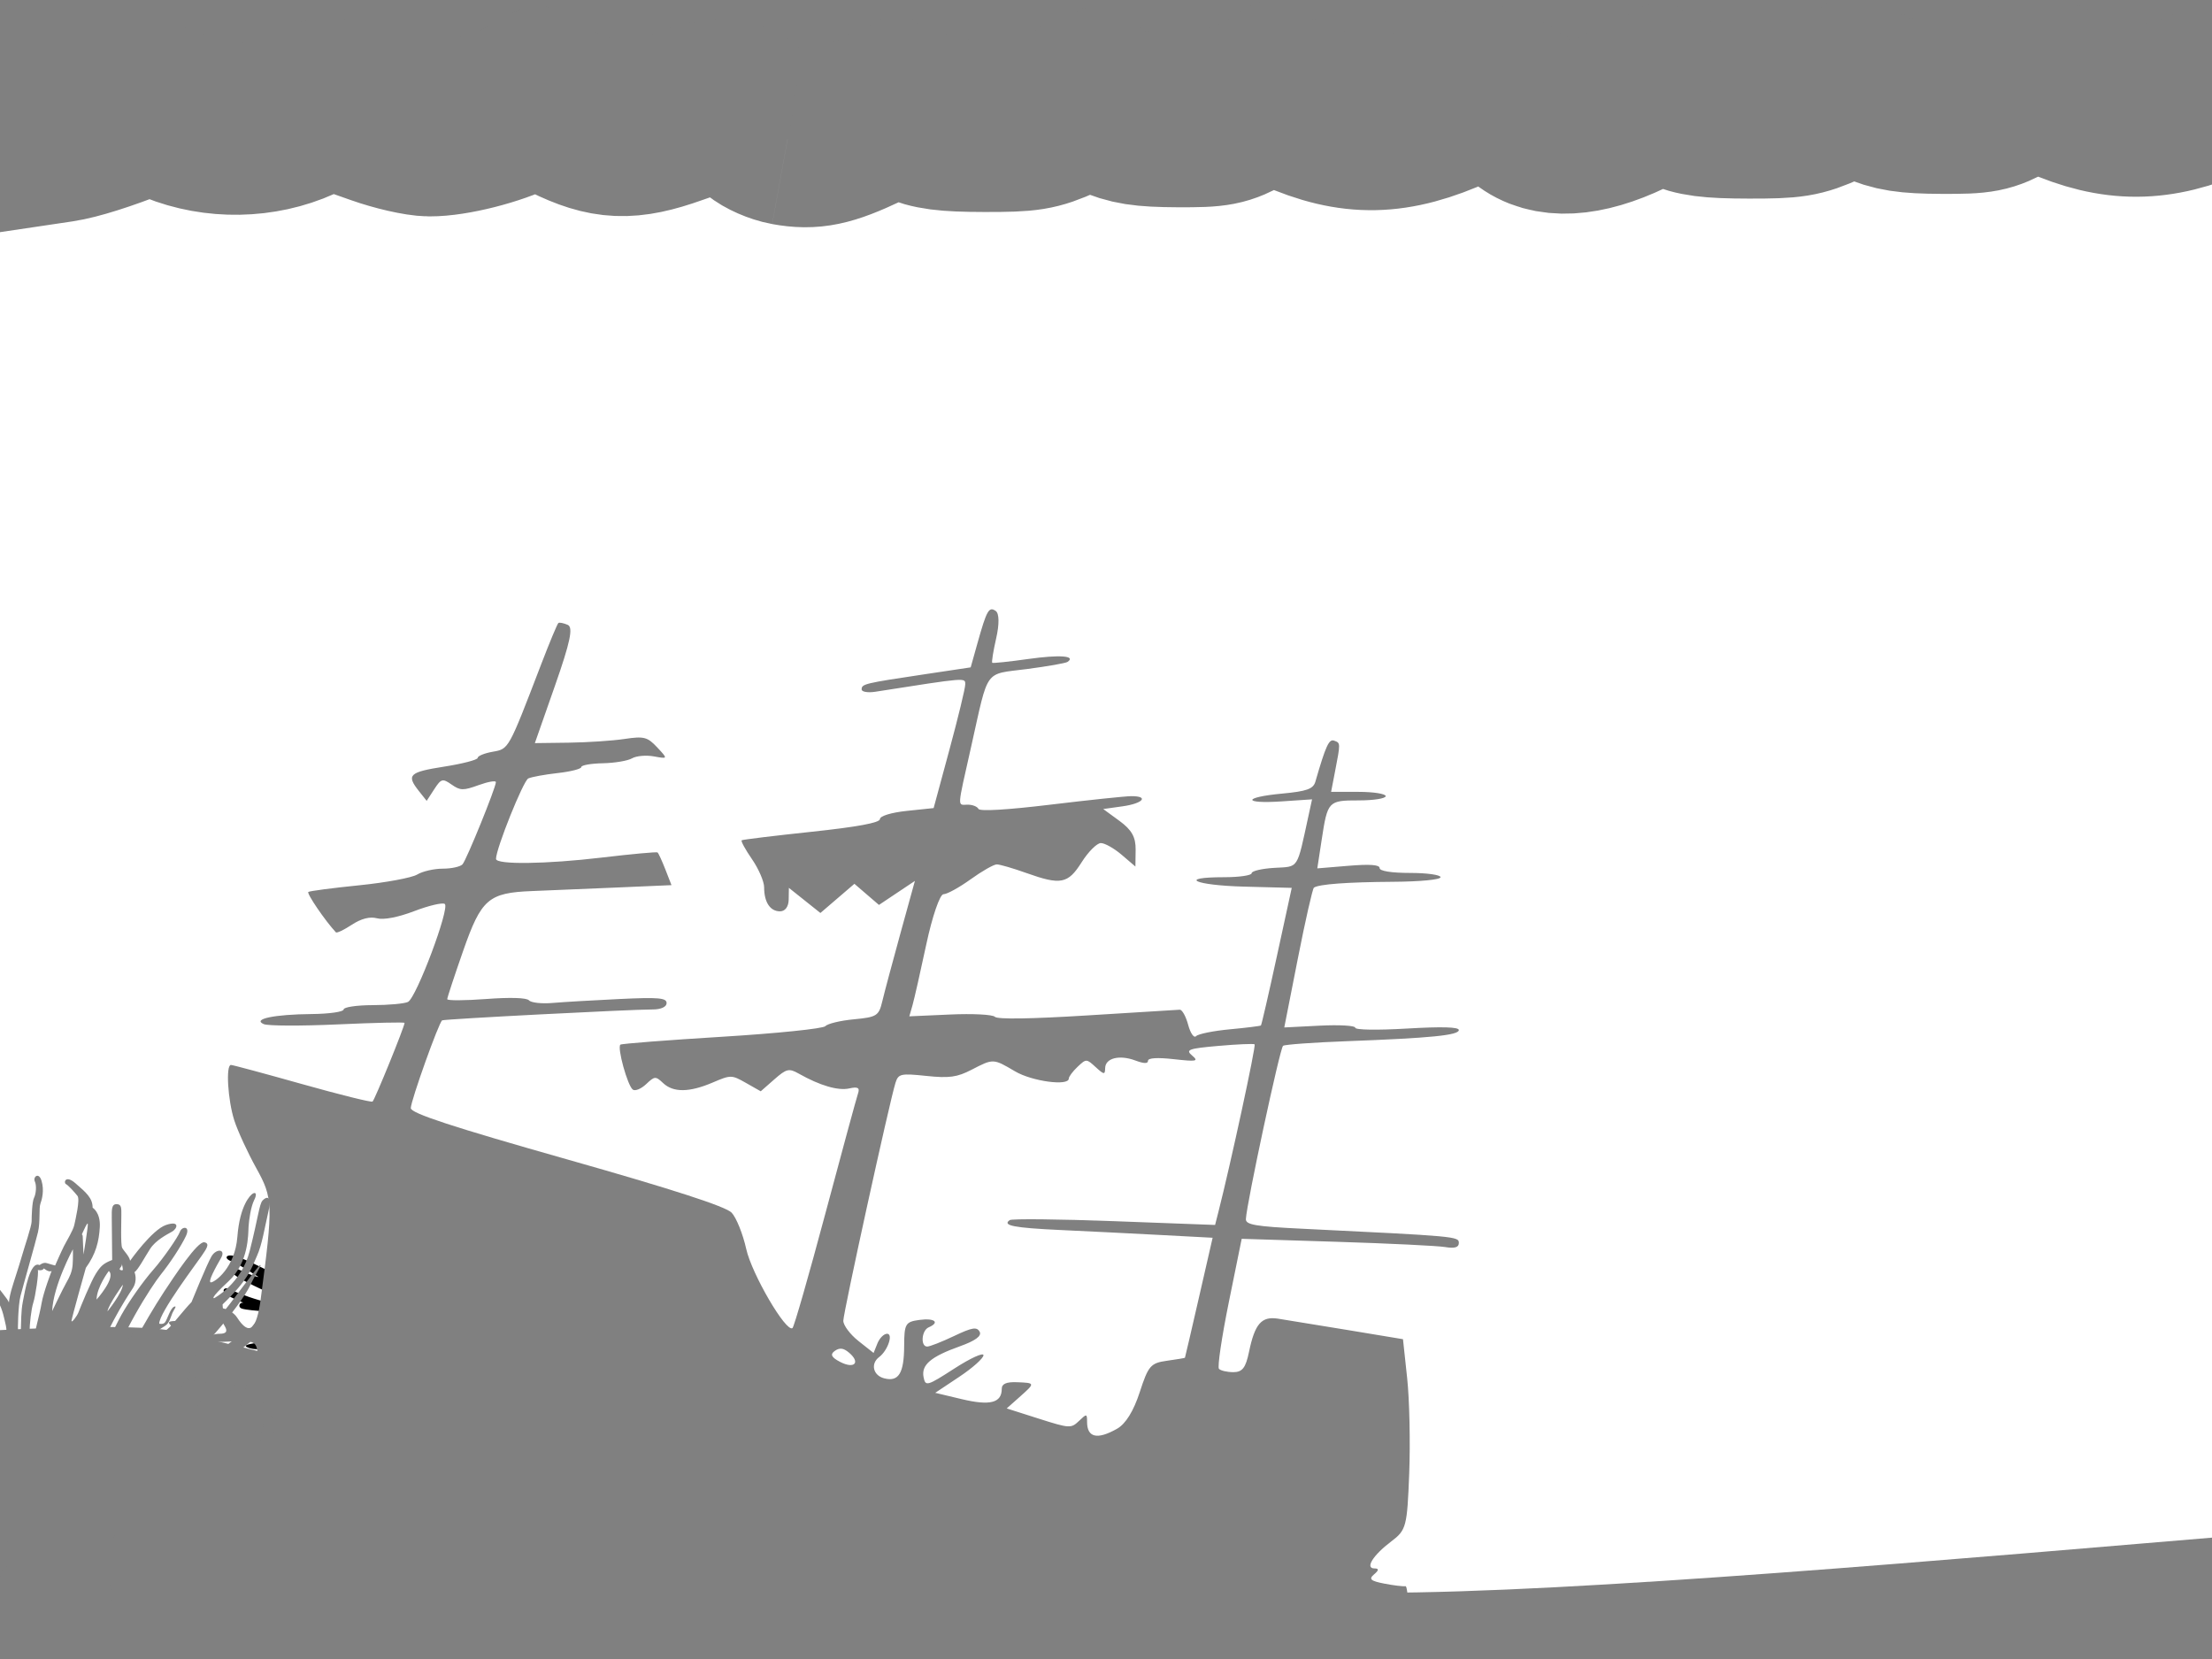 <svg xmlns="http://www.w3.org/2000/svg" viewBox="0 0 512 384">

<rect width="512" height="384" fill="none"/>

<path d="m 59.307,340.803 c 0,0 -1.172,-1.127 -1.172,-1.127 0,0 -0.127,-0.728 -0.127,-0.728 0,0 -0.651,-0.536 -0.651,-0.536 0,0 -0.438,-0.476 -0.438,-0.476 0,0 -0.546,-0.506 -0.546,-0.506 0,0 0.428,-1.023 0.428,-1.023 0,0 0.107,0.031 0.203,-0.286 0.096,-0.317 0.226,-0.739 0.226,-0.739 0,0 -0.096,-0.832 -0.096,-0.832 0,0 -0.087,-0.485 -0.087,-0.485 0,0 -0.094,-0.834 -0.094,-0.834 0,0 0.033,-0.104 0.16,-0.525 0.129,-0.423 0.758,-4.029 4.116,-3.955 0,0 0.16,-2.537 1.523,-4.721 1.363,-2.182 4.723,-6.618 4.963,-7.41 0.24,-0.79 -4.996,5.505 -5.573,6.542 -0.577,1.033 -1.74,1.984 -1.058,0.03 0.682,-1.952 5.838,-10.857 8.123,-12.335 0,0 -3.834,1.968 -5.02,2.997 -1.187,1.027 -3.85,3.171 -6.27,3.661 -2.421,0.489 -1.475,-0.609 -0.145,-1.249 1.332,-0.641 1.965,-0.712 2.775,-1.938 0.81,-1.226 2.405,-2.736 2.799,-2.88 0,0 -3.032,1.345 -5.518,0.61 -2.485,-0.736 0.578,-1.035 1.789,-1.281 1.211,-0.245 3.311,-1.692 4.2,-2.031 0.891,-0.342 3.562,-2.223 5.012,-2.396 0,0 -5.708,-1.346 -8.642,-2.904 0,0 -3.425,-0.236 -4.283,-0.577 -0.858,-0.34 -0.521,-1.447 0.408,-1.344 0,0 -3.27,-1.315 -4.112,-1.994 -0.843,-0.679 -0.481,-1.866 1.106,-1.05 1.588,0.813 6.944,2.742 8.563,2.877 1.62,0.136 3.633,0.128 4.715,0.015 0,0 -3.712,-0.15 -4.867,-2.389 0,0 -5.451,-2.474 -7.104,-3.653 -1.652,-1.179 -1.852,-2.53 0.242,-1.653 2.091,0.879 3.439,1.622 5.012,1.914 0,0 -4.812,-3.148 -6.472,-3.724 -1.66,-0.577 -1.283,-2.104 2.31,-0.697 3.592,1.407 5.941,2.878 8.515,3.899 2.572,1.019 5.813,2.15 7.545,2.49 0,0 -2.982,-2.261 -4.034,-3.693 -1.049,-1.431 -2.54,-3.426 -3.478,-3.787 -0.939,-0.363 -1.781,-1.043 -1.533,-1.574 0.249,-0.53 0.514,-0.539 1.187,-0.166 0,0 -0.179,-2.293 1.835,-0.577 2.012,1.715 6.799,5.804 8.484,6.301 0,0 -1.387,-2.047 -1.692,-3.346 -0.305,-1.298 -2.326,-4.136 -3.207,-4.396 -0.883,-0.261 -4.275,-1.179 -4.523,-1.511 -0.249,-0.332 -0.682,-1.493 3.905,-0.482 0,0 -1.765,-2.244 -0.778,-2.901 0,0 0.018,-2.064 -1.307,-2.887 -1.322,-0.821 -1.732,-2.064 -0.018,-1.384 1.716,0.681 2.67,2.428 3.279,3.297 0.609,0.871 1.94,4.54 3.689,5.4 1.748,0.864 4.058,1.031 4.304,0.501 0.249,-0.531 -1.258,-3.045 0.258,-1.993 1.516,1.051 1.171,1.035 1.171,1.035 0,0 -0.529,-1.709 -2.075,-2.942 -1.547,-1.232 -2.022,-2.837 -1.083,-2.475 0.938,0.365 2.174,1.763 2.679,1.828 0,0 -2.88,-4.902 -3.144,-5.757 -0.265,-0.854 0.168,-1.414 1.21,-0.245 1.041,1.171 1.628,2.118 2.27,2.31 0,0 -0.785,-2.301 -1.074,-3.075 -0.289,-0.775 0.055,-1.622 1.018,-0.474 0.963,1.146 2.006,2.315 2.759,2.712 0.753,0.396 1.924,0.569 1.924,0.569 0,0 -0.177,-3.155 -0.41,-3.827 -0.231,-0.672 -1.338,-2.205 -0.929,-2.688 0.41,-0.483 1.004,-0.135 1.004,-0.135 0,0 0.208,-0.974 0.891,-2.064 0.681,-1.09 1.418,-0.355 1.034,0.91 -0.386,1.265 -0.321,1.628 -7.32e-4,1.723 0.321,0.095 0.538,0.245 1.54,1.835 1.002,1.59 2.493,2.72 2.493,2.72 0,0 -0.48,-2.726 -0.963,-3.732 -0.481,-1.004 -0.36,-2.261 0.595,-1.376 0.953,0.886 2.173,3.487 2.493,4.445 0,0 0.77,-2.531 1.267,-3.591 0.497,-1.058 1.363,-1.32 1.219,0.017 -0.145,1.337 -1.026,6.246 -0.643,6.707 0.386,0.457 1.566,2.617 1.566,2.617 0,0 0.818,-1.828 0.722,-2.373 -0.098,-0.545 -2.069,-8.715 0.456,-12.708 2.526,-3.993 1.815,-0.499 1.308,1.164 -0.505,1.66 -0.514,3.984 0.345,5.185 0,0 0.289,-1.81 0.85,-1.645 0.561,0.167 1.194,2.681 0.345,5.188 0,0 0.424,3.487 0.697,3.739 0,0 3.008,-9.022 3.953,-10.984 0.945,-1.961 2.342,-3.96 2.96,-3.69 0.618,0.267 0.136,0.986 -0.266,1.73 -0.401,0.745 -3.104,10.202 -2.646,13.009 0,0 3.76,-1.733 4.828,-2.364 1.066,-0.634 2.701,-0.838 2.597,0.079 0,0 1.668,-2.61 2.622,-3.448 0.955,-0.838 2.358,-0.854 1.419,0.506 -0.937,1.36 -2.109,3.773 -2.252,4.248 -0.145,0.473 -3.425,4.072 -3.585,4.885 0,0 2.484,-1.85 3.744,-3.115 1.257,-1.266 5.284,-4.728 6.824,-4.619 1.539,0.111 1.484,0.871 1.074,1.353 -0.407,0.481 -1.747,-0.862 -3.215,2.237 0,0 0.209,3.336 -0.497,5.37 0,0 2.053,-1.288 2.862,-2.515 0.81,-1.225 1.821,-1.961 1.115,0.07 -0.706,2.033 -2.012,3.457 -2.749,4.445 -0.74,0.989 -1.446,2.158 -1.357,3.305 0,0 2.895,-1.471 3.377,-1.328 0.481,0.143 0.426,0.903 -0.29,1.812 -0.713,0.909 -0.857,2.247 -0.857,2.247 0,0 1.067,-1.496 1.821,-1.963 0.754,-0.466 1.637,-0.205 -0.026,2.665 0,0 6.343,-6.484 8.509,-7.567 2.165,-1.083 0.921,0.704 -0.313,1.891 -1.235,1.185 -5.645,6.777 -5.596,7.479 0,0 3.351,-2.111 4.914,-2.942 1.564,-0.83 4.13,-1.794 4.917,-2.078 0.784,-0.287 1.499,0.529 -0.242,1.651 0,0 0.256,0.594 0.73,0.475 0.474,-0.118 2.101,-1.446 2.463,-0.908 0.359,0.537 -0.618,1.454 -0.42,1.944 0.203,0.491 0.587,0.087 1.053,-0.292 0.464,-0.38 3.648,-2.799 4.338,-3.629 0.69,-0.83 1.62,0.135 0.681,1.494 -0.938,1.36 -4.53,5.124 -4.3,5.795 0,0 2.205,-1.501 3.529,-2.402 1.324,-0.901 3.689,-2.356 4.684,-3.614 0.993,-1.258 2.35,-1.977 1.578,-0.31 -0.768,1.67 -2.189,3.749 -3.656,5.125 -1.467,1.375 -3.913,3.67 -3.927,4.01 0,0 2.246,-1.061 2.92,-1.549 0.673,-0.491 1.996,-1.391 2.043,-0.689 0.048,0.705 -0.321,1.63 -1.204,2.23 0,0 1.381,0.064 0.691,0.893 0,0 2.742,-0.396 6.815,0.292 0,0 2.47,-0.647 3.247,-1.193 0.779,-0.546 1.547,0.372 0.249,1.193 -1.299,0.823 -3.802,3.013 -6.712,3.961 0,0 -0.136,0.737 0.418,0.641 0.553,-0.095 4.119,-2.057 3.488,-0.26 0,0 0.568,0.425 1.538,0.108 0.97,-0.315 2.743,0.469 1.228,1.14 -1.517,0.672 -3.016,1.004 -3.016,1.004 0,0 3.705,0.751 2.911,1.636 -0.793,0.887 -2.663,0.419 -4.837,0.379 -2.172,-0.039 -5.692,0.04 -4.779,0.482 0.916,0.444 5.334,2.011 7.01,2.247 1.676,0.239 7.102,1.068 6.309,1.954 -0.794,0.886 -1.555,0.231 -1.555,0.231 0,0 -0.289,0.948 -1.059,0.891 -0.769,-0.054 -0.986,-0.205 -0.986,-0.205 0,0 2.294,0.507 1.71,1.283 -0.587,0.773 -3.226,0.253 -3.466,0.182 -0.24,-0.071 -0.649,0.412 -0.649,0.412 0,0 -0.929,-0.106 -0.929,-0.106 0,0 -0.569,1.299 -1.131,1.134 -0.561,-0.167 -3.062,-0.562 -3.062,-0.562 0,0 0.783,1.439 1.576,2.278 0.797,0.839 2.536,2.301 3.002,2.783 0.462,0.483 0.151,1.511 -0.818,0.966 -0.972,-0.545 -2.249,-1.526 -2.249,-1.526 0,0 -0.583,0.775 -0.583,0.775 0,0 -0.169,0.554 -0.169,0.554 0,0 0.408,0.377 0.408,0.377 0,0 0.361,0.541 -0.158,0.817 0,0 2.355,0.871 1.466,2.072 -0.89,1.201 -2.222,-0.745 -3.865,-0.801 0,0 0.074,1.49 0.665,1.835 0.593,0.348 2.19,1.425 1.242,1.661 -0.945,0.237 -2.268,1.139 -7.6,-1.733 0,0 1.152,2.239 -2.918,0.689 0,0 0.706,1.416 2.243,2.389 1.54,0.971 3.047,2.624 2.205,2.806 -0.842,0.18 -4.819,-1.684 -7.913,-5.013 0,0 -1.966,-0.151 0.335,1.479 2.3,1.629 4.106,3.455 6.688,3.874 2.58,0.421 1.003,2.452 -3.271,0.413 -4.275,-2.042 -1.67,-0.841 -1.67,-0.841 0,0 0.395,1.584 -0.567,1.299 -0.965,-0.285 -2.254,-1.788 -2.714,-2.009 -0.456,-0.222 -0.263,0.869 0.787,1.439 1.051,0.569 4.323,1.019 4.018,1.447 -0.302,0.426 -0.863,1.986 -3.199,1.034 -2.333,-0.948 -4.811,-2.284 -6.438,-4.404 0,0 -0.682,1.092 -1.885,0.737 0,0 1.694,5.068 3.744,7.228 2.053,2.159 8.581,6.848 5.862,11.474 0,0 -1.161,0.95 -1.161,0.95 0,0 -0.579,0.171 -0.579,0.171 0,0 -1.457,0.777 -1.457,0.777 0,0 -0.546,-0.508 -1.027,-0.65 -0.481,-0.142 -1.236,-0.535 -1.236,-0.535 0,0 -0.674,0.487 -0.674,0.487 0,0 -1.011,-0.124 -1.011,-0.124 0,0 -1.122,-0.333 -1.122,-0.333 0,0 0.16,0.048 -0.64,-0.188 -0.804,-0.237 -0.961,-0.286 -1.446,-0.428 -0.481,-0.142 -0.481,-0.142 -1.443,-0.427 -0.961,-0.284 -0.158,-0.047 -0.961,-0.284 -0.8,-0.237 -0.8,-0.237 -0.8,-0.237 0,0 -0.963,-0.285 -0.963,-0.285 0,0 -0.802,-0.236 -0.802,-0.236 0,0 -1.01,-0.126 -1.01,-0.126 0,0 -1.38,-0.066 -1.38,-0.066 0,0 -0.688,-0.03 -1.218,-0.013 -0.528,0.015 -0.69,-0.033 -1.49,-0.269 -0.804,-0.238 -3.53,-1.045 -3.53,-1.045 0,0 -2.022,-0.251 -2.022,-0.251 0,0 -1.376,-0.065 -1.376,-0.065 0,0 -0.482,-0.143 -1.012,-0.126 -0.53,0.013 0.208,-0.112 -1.169,-0.176 -1.382,-0.062 -1.382,-0.062 -1.382,-0.062 0,0 -1.026,1.073 -1.026,1.073 0,0 -1.33,-0.22 -1.33,-0.22 0,0 -0.643,-0.19 -1.603,-0.475 -0.962,-0.285 -0.962,-0.285 -0.962,-0.285 0,0 -2.134,-0.458 -2.777,-0.648 -0.641,-0.19 -0.961,-0.285 -1.762,-0.522 -0.803,-0.238 -0.979,-0.806 -2.582,-1.281 -1.604,-0.474 -0.482,-0.142 -1.604,-0.474 -1.124,-0.333 -1.604,-0.476 -1.604,-0.476 0,0 -0.018,-0.522 -0.818,-0.759 -0.801,-0.236 -1.154,0.346 -1.154,0.346 0,0 -1.106,0.19 -1.106,0.19 0,0 -0.319,-0.096 -0.962,-0.285 -0.641,-0.19 0.482,0.142 -0.641,-0.19 -1.123,-0.333 0.319,0.095 -1.123,-0.333 -1.444,-0.426 -0.643,-0.19 -1.444,-0.426 -0.801,-0.237 -0.801,-0.237 -0.801,-0.237 0,0 -0.673,0.49 -1.205,0.506 -0.529,0.015 -0.529,0.015 -1.264,0.143 -0.74,0.125 -0.048,0.157 -0.74,0.125 -0.689,-0.032 -0.672,0.491 -1.153,0.348 -0.482,-0.144 -1.875,-0.728 -1.875,-0.728 0,0 -0.641,-0.19 -0.467,0.379 0.179,0.569 -0.737,0.129 0.179,0.569 0.913,0.443 0.769,0.917 0.769,0.917 0,0 -16.207,-4.758 -16.207,-4.758 0,0 0,0 0,0" style="stroke-width:1" />
 
<path style="fill:#808080;stroke-width:1" d="m -7.38,308.312 c 0,0 37.917,-2.624 48.56,0 10.643,2.624 30.6,6.56 45.234,13.12 14.635,6.56 140.674,47.234 232.647,47.234 91.974,0 338.101,-30.177 382.005,-22.305 43.904,7.872 47.895,1.312 73.173,-1.312 25.278,-2.624 25.943,-15.598 47.895,-7.143 21.952,8.455 61.199,9.768 65.19,15.016 3.991,5.248 11.309,156.758 11.309,163.318 0,6.56 -975.861,-88.532 -975.861,-88.532 0,0 69.847,-119.396 69.847,-119.396 0,0 0,0 0,0" />

<path style="fill:#808080;stroke-width:1" d="m 89.424,331.815 c -0.125,-0.85 -1.232,0.363 -3.938,1.274 -2.707,0.911 -13.536,0.668 -18.028,-0.182 -4.493,-0.849 -11.507,-1.76 -11.507,-1.76 3.077,-1.031 10.152,-0.121 15.741,-0.304 5.588,-0.182 13.424,-5.399 15.946,-7.464 2.525,-2.063 1.6,-4.307 -0.737,-1.941 -2.339,2.367 -11.444,6.434 -14.705,7.283 -3.261,0.85 -15.875,-1.517 -15.875,-1.517 2.524,-0.061 7.815,-1.153 8.183,-1.458 0.369,-0.302 2.4,-1.819 5.724,-3.639 3.321,-1.821 5.198,-4.978 5.198,-4.978 8.031,-3.458 7.844,-6.643 7.937,-8.101 0.094,-1.456 -1.754,-1.546 -1.754,-1.546 0.371,-1.365 -3.968,-2.276 -3.968,-2.276 2.031,-3.277 4.615,-4.367 6.184,-5.006 1.569,-0.638 4.06,0.729 3.876,-0.638 -0.184,-1.364 -4.892,-1.364 -7.476,-0.092 -2.584,1.276 -4.708,4.552 -5.538,5.281 -0.83,0.728 -2.993,-0.182 -2.993,-0.182 2.819,-1.819 2.624,-5.189 3.732,-6.007 1.107,-0.82 6.645,-1.365 8.031,-2.094 1.384,-0.727 -3.693,-0.545 -3.693,-0.545 -3.971,-3.277 -7.291,0.727 -7.291,0.727 -1.11,-4.642 -2.954,-5.37 -4.892,-6.463 -1.939,-1.092 -3.323,-0.363 -1.292,0.82 2.03,1.182 5.075,5.278 3.785,7.737 -1.292,2.457 -7.661,6.098 -7.661,6.098 1.845,-4.096 3.506,-7.828 1.384,-8.92 -2.123,-1.092 -1.291,0.363 -1.291,0.363 3.691,1.547 -4.615,11.378 -4.615,11.378 -6.46,3.64 -12.55,10.286 -14.49,11.65 -1.938,1.367 -4.892,6.827 -4.431,3.733 0.461,-3.094 7.845,-11.014 11.076,-14.746 3.231,-3.732 6.645,-8.192 7.937,-10.923 1.292,-2.73 2.769,-4.733 2.216,-4.55 -0.553,0.182 -7.937,10.466 -8.305,10.557 -0.37,0.091 -0.37,-1.458 -0.37,-1.458 6.184,-5.915 6.738,-8.555 7.939,-11.194 1.2,-2.639 1.753,-6.373 2.676,-10.378 0.921,-4.004 -0.647,-3.277 -1.386,-2.455 -0.736,0.818 -1.016,4.003 -2.952,11.648 -1.939,7.647 -8.213,10.924 -8.213,10.924 0,0 -1.384,0.455 3.323,-3.915 4.706,-4.369 4.522,-10.92 4.615,-12.56 0.092,-1.639 0.552,-4.734 1.291,-6.19 0.737,-1.456 0.369,-1.911 -0.277,-1.547 -0.647,0.364 -3.047,2.822 -3.599,10.012 -0.555,7.191 -5.169,10.467 -6.091,10.557 -0.924,0.092 1.108,-3.548 2.308,-5.642 1.201,-2.094 -1.108,-2.276 -2.215,-0.364 -1.108,1.912 -4.615,10.558 -4.615,10.558 -1.845,1.912 -4.061,4.824 -5.076,5.826 -1.015,1.002 -4.522,3.369 -4.522,3.369 0.369,-1.64 2.309,-3.005 3.416,-3.643 1.106,-0.637 1.384,-2.183 1.753,-3.003 0.369,-0.818 1.201,-1.819 0.369,-1.456 -0.831,0.365 -1.568,2.913 -2.031,3.55 -0.461,0.636 -1.382,0.364 -1.382,0.364 -0.092,-2.458 8.95,-14.382 9.782,-15.655 0.831,-1.276 2.215,-2.913 0.647,-3.186 -1.569,-0.272 -6.924,7.83 -9.322,11.469 -2.401,3.642 -5.078,8.373 -5.078,8.373 -4.614,2.092 -3.598,5.827 -3.598,5.827 -1.109,1.637 -2.77,4.914 -3.323,5.46 -0.555,0.546 -1.201,0.454 -1.201,0.454 2.769,-9.83 10.337,-21.48 12.46,-24.12 2.123,-2.64 4.705,-6.553 5.815,-8.92 1.105,-2.366 -0.926,-2.275 -1.384,-1.001 -0.462,1.274 -3.786,6.099 -6.184,8.829 -2.401,2.73 -5.723,7.464 -7.384,10.468 -1.662,3.003 -4.707,9.738 -4.707,9.738 -0.555,-3.64 5.997,-13.926 7.29,-15.836 1.294,-1.912 0.462,-3.825 0.462,-3.825 0.832,-0.545 2.308,-3.367 3.599,-5.37 1.292,-2.002 3.784,-3.276 5.077,-4.004 1.292,-0.728 1.847,-2.639 -1.386,-1.546 -3.231,1.091 -8.307,8.281 -8.307,8.281 -0.184,-1.09 -1.477,-2.276 -1.845,-3.002 -0.369,-0.728 -0.184,-6.19 -0.184,-7.645 0,-1.456 0.092,-2.458 -1.108,-2.458 -1.2,0 -1.108,1.365 -1.108,3.094 0,1.731 0.092,9.829 0.092,9.829 -2.121,0.821 -2.676,1.458 -3.784,3.187 -1.107,1.729 -3.599,7.829 -3.969,8.828 -0.369,1.002 -1.66,2.639 -1.66,2.094 0,-0.547 3.322,-12.288 3.322,-12.288 2.308,-3.186 3.045,-6.098 3.23,-9.466 0.186,-3.367 -1.662,-4.461 -1.662,-4.461 0,-2.274 -1.568,-3.548 -3.968,-5.642 -2.399,-2.093 -2.769,-0.091 -2.214,0.181 0.554,0.273 2.03,1.913 2.675,2.731 0.647,0.819 -0.461,5.462 -0.738,6.737 -0.277,1.273 -1.754,3.64 -2.4,4.914 -0.646,1.275 -2.031,4.461 -2.031,4.461 0,0 -1.107,-0.274 -1.937,-0.547 -0.831,-0.274 -1.662,0.457 -1.662,0.457 -2.215,-1.094 -3.415,6.096 -3.877,8.463 -0.461,2.366 -0.369,4.824 -0.461,6.462 -0.092,1.638 -0.554,1.365 -0.646,0.729 -0.092,-0.636 0,-6.28 0.553,-8.465 0.553,-2.185 3.506,-12.47 4.061,-14.834 0.554,-2.368 0.186,-5.553 0.554,-6.554 0.37,-1.002 0.923,-3.094 0.277,-5.279 -0.646,-2.185 -2.031,-0.911 -1.569,0.091 0.462,0.999 0.277,2.911 -0.184,3.823 -0.461,0.911 -0.553,4.368 -0.553,5.46 0,1.093 -1.662,5.917 -2.308,8.192 -0.646,2.276 -1.937,6.098 -2.399,7.736 -0.461,1.639 -0.553,2.822 -0.553,2.822 -0.185,-0.727 -2.4,-3.184 -2.954,-4.186 -0.554,-1.002 -1.845,-3.55 -2.491,-4.187 -0.647,-0.638 -1.662,-1.276 -1.662,-1.276 0,-0.999 -2.583,-7.918 -3.045,-8.827 -0.461,-0.913 -0.37,-1.002 0.369,-2.094 0.738,-1.092 -1.477,-0.547 -2.4,0.455 -0.923,1 -0.46,2.004 0.277,2.822 0.738,0.819 3.046,6.737 3.414,10.194 0.37,3.459 3.047,15.018 3.23,16.021 0.185,1 1.938,4.186 1.108,4.55 -0.83,0.365 -3.138,-8.555 -3.508,-9.465 -0.369,-0.911 -1.476,-9.739 -2.398,-13.29 -0.924,-3.549 -2.676,-4.914 -3.876,-5.371 -1.201,-0.454 -2.862,-2.549 -3.599,-3.548 -0.739,-1.001 -2.031,-2.457 -3.046,-2.914 -1.015,-0.453 -1.477,-0.545 -1.662,-0.181 -0.184,0.365 1.477,1.002 2.399,1.82 0.923,0.819 1.754,3.643 3.692,4.914 1.938,1.276 3.416,3.187 4.246,4.551 0.83,1.367 1.569,8.556 1.662,10.558 0.092,2.004 0.83,6.464 0.83,6.464 -0.923,-2.366 -6.738,-12.924 -7.476,-13.653 -0.737,-0.729 -0.645,-1.366 -0.184,-2.185 0.462,-0.82 -0.277,-2.911 -0.646,-3.55 -0.369,-0.637 -0.646,-1.911 -0.46,-2.549 0.184,-0.636 -0.092,-1.729 -0.739,-0.909 -0.645,0.817 -0.46,2.82 0.185,4.002 0.647,1.185 0.647,2.824 0.092,4.097 -0.553,1.274 0.554,2.822 1.385,4.096 0.83,1.274 5.63,10.923 6.367,12.745 0.739,1.819 1.754,5.915 1.754,5.915 -2.03,-2.366 -8.675,-10.375 -9.967,-11.831 -1.293,-1.456 -2.584,-4.277 -4.061,-7.92 -1.477,-3.64 -4.614,-10.194 -6.276,-11.65 -1.662,-1.456 -3.969,-3.641 -4.8,-5.279 -0.83,-1.637 -0.37,-5.189 -1.108,-5.372 -0.738,-0.182 -1.016,6.646 2.399,9.74 3.416,3.096 4.8,5.917 5.814,7.555 1.016,1.639 6.184,14.836 6.184,14.836 -1.014,-0.454 -6.644,-12.197 -8.029,-14.836 -1.385,-2.639 -3.693,-5.279 -5.631,-7.1 -1.938,-1.819 -2.398,-3.094 -3.784,-4.913 -1.385,-1.82 -3.693,-7.283 -2.953,-3.005 0.738,4.279 6.184,9.467 6.184,9.467 0,2.093 -0.739,1.273 -0.739,1.273 0,0.82 0.647,6.462 1.662,7.736 1.015,1.274 2.677,3.731 2.677,3.731 0.923,1.184 10.429,14.019 11.445,15.2 1.014,1.184 5.906,8.223 6.153,9.194 0.246,0.972 -0.37,1.577 -0.984,1.942 -0.616,0.365 -2.707,-0.365 -4.8,-1.216 -2.091,-0.85 -13.29,-12.499 -15.013,-14.078 -1.723,-1.576 -13.291,-15.897 -14.645,-17.353 -1.353,-1.456 -3.937,-5.825 -3.691,-4.37 0.246,1.458 3.323,8.131 3.814,10.194 0.492,2.064 0.492,6.918 0.492,9.344 0,2.43 0.123,2.43 0.984,3.157 0.862,0.727 0.492,1.941 0.862,3.762 0.368,1.821 2.461,4.188 2.461,4.188 0,0 -0.923,4.672 -0.799,7.402 0.122,2.73 1.66,4.613 3.937,5.098 2.276,0.483 4.738,1.213 5.969,1.396 1.23,0.182 3.753,1.09 3.753,1.09 -5.845,0.243 -8.368,1.517 -8.368,1.517 0,0 -4.122,1.458 0.061,0.426 4.184,-1.033 14.276,-0.728 16.368,-0.608 2.091,0.123 3.075,0.911 3.075,0.911 -2.584,2.61 -2.646,4.672 -4.368,8.07 -1.723,3.398 -5.107,3.155 -7.384,3.155 -2.278,0 -1.354,0.606 -1.354,0.606 5.08,1.253 7.433,-0.409 8.098,-1.027 0.074,-0.088 0.142,-0.161 0.208,-0.215 0,0 -0.066,0.086 -0.208,0.215 -0.874,1.055 -2.098,4.286 -2.653,5.884 -0.599,1.729 -1.476,2.73 -1.615,2.866 -0.138,0.136 -1.154,0.637 -0.323,1.001 0.83,0.365 2.308,-1.546 2.308,-1.546 2.122,0.091 3.691,-1.002 3.691,-1.002 0,0 -1.246,2.365 0.969,2.503 2.214,0.136 2.861,-4.87 2.861,-6.098 0,-1.229 1.062,-1.958 1.062,-1.958 0,0 0.276,0.547 1.154,0.865 0.876,0.318 2.538,-2.321 2.538,-2.321 0,0 0.507,2.185 1.569,3.368 1.061,1.182 2.584,5.37 2.584,6.097 0,0.73 0.277,1.321 0.6,2.003 0.323,0.684 0.923,1.14 1.246,0.82 0.323,-0.319 -0.092,-0.774 -0.599,-1.229 -0.507,-0.455 -0.138,-2.048 -0.138,-2.503 0,-0.455 1.523,-0.273 1.523,-0.273 -0.416,4.368 2.952,4.459 3.46,4.324 0.507,-0.138 -1.015,-0.958 -1.846,-1.458 -0.83,-0.501 -0.554,-2.685 -0.554,-2.685 4.016,0.682 4.523,-4.188 4.662,-4.143 0.138,0.046 0.353,-0.09 0.353,-0.09 -0.121,0.729 2.339,5.825 2.339,5.825 0,0 0,3.764 0,4.248 0,0.486 -0.369,1.457 -0.985,2.064 -0.615,0.607 -0.984,3.761 -1.107,5.217 -0.123,1.456 -2.584,10.923 -2.584,10.923 0,0 31.995,0 31.995,0 0,0 0,-0.304 -0.368,-0.607 -0.37,-0.304 -0.43,-0.486 -0.615,-0.607 -0.184,-0.123 -0.246,-0.426 -0.492,-0.668 -0.247,-0.243 -0.431,-0.545 -0.924,-1.031 -0.492,-0.487 -0.123,-0.609 -0.799,-1.517 -0.677,-0.911 -0.186,-0.791 -0.371,-1.276 -0.184,-0.482 -0.123,-0.363 -0.247,-0.786 -0.122,-0.426 0,-0.184 0,-0.668 0,-0.486 0,-0.427 0.247,-1.032 0.245,-0.608 0.308,-0.851 0.308,-1.154 0,-0.304 0,-0.363 0,-0.971 0,-0.607 0,-0.241 0,-0.789 0,-0.547 0,-0.302 0,-0.607 0,-0.304 -0.063,-0.242 -0.063,-0.606 0,-0.365 0,0 -0.063,-0.243 -0.061,-0.243 -0.184,-0.485 -0.184,-0.485 0,0 -0.061,-0.182 -0.061,-0.365 0,-0.182 0,-0.242 0,-0.242 0,0 0.369,-1.152 0.369,-1.336 0,-0.182 -0.125,-0.484 -0.125,-0.484 0,0 -0.122,-0.304 0,-0.79 0.125,-0.485 0.063,-0.182 0.186,-0.363 0.122,-0.182 0.122,-0.182 0.307,-0.668 0.184,-0.485 0.184,-0.424 0.184,-0.668 0,-0.243 0,-0.182 -0.123,-0.789 -0.125,-0.607 -0.125,-0.365 -0.125,-0.365 0,0 0,-0.182 -0.061,-0.424 -0.063,-0.242 -0.063,-0.304 -0.063,-0.304 0,0 0,-0.182 0,-0.424 0,-0.243 0.121,-0.243 0.121,-0.424 0,-0.181 0,-0.363 0,-0.363 0,0 0.125,-0.424 0.125,-0.424 0,0 0.123,-0.607 0.123,-0.607 0,0 0,0 0,-0.304 0,-0.304 0,-0.363 0,-0.363 0,0 0,0 0,-0.243 0,-0.242 0,-0.181 0,-0.485 0,-0.302 0,0 0.121,-0.363 0.123,-0.366 0.186,-0.243 0.186,-0.243 0,0 0.862,-0.79 0.862,-0.79 0.739,0.972 1.845,0.668 1.845,0.668 2.034,3.034 5.477,1.033 5.477,1.033 2.031,5.703 6.83,3.882 8.246,3.155 1.416,-0.728 2.459,-2.003 3.014,-2.246 0.555,-0.243 2.462,0.547 2.462,0.547 3.877,2.731 8.245,0.91 10.152,0.424 1.907,-0.485 2.029,-1.637 0,-1.033 -2.031,0.608 -5.539,0.245 -5.539,0.245 4.001,0.121 4.8,-2.246 4.8,-2.246 0.184,0.424 1.416,0.728 2.216,0.728 0.8,0 2.4,0.607 5.477,1.395 3.075,0.791 4.492,0.608 5.783,0.123 1.292,-0.485 3.814,-1.276 4.307,-2.126 0.493,-0.849 0.307,-1.881 -0.246,-1.94 -0.553,-0.061 -0.737,0.97 -1.168,1.576 -0.43,0.608 -2.34,0.607 -4.001,1.276 -1.66,0.666 -1.723,0.182 -1.723,0.182 3.57,-2.003 3.57,-3.339 3.692,-4.552 0.122,-1.213 -1.107,-0.363 -1.291,0.424 -0.184,0.789 -0.862,0.97 -0.862,0.97 -2.031,-1.154 -5.293,0.911 -6.461,1.274 -1.168,0.365 -0.738,-0.545 -0.738,-0.545 4.062,-0.062 6.029,-3.518 6.89,-4.613 0.864,-1.09 -0.061,-1.699 -1.046,-1.456 -0.983,0.243 -2.83,3.155 -5.352,4.25 -2.522,1.09 -5.845,-4.797 -5.845,-4.797 2.952,3.581 8.246,-3.337 9.169,-4.248 0.923,-0.909 0.615,-1.941 -0.493,-1.819 -1.108,0.121 -4.245,4.186 -6.03,4.915 -1.785,0.728 -5.475,-3.701 -7.384,-5.765 -1.907,-2.063 -3.201,-3.215 -4.921,-4.065 -1.725,-0.849 0,-0.849 0,-0.849 4.245,2.973 6.274,-1.032 6.274,-1.032 2.831,-0.668 13.968,2.124 18.706,2.854 4.738,0.726 12.306,-0.366 14.83,-1.397 2.522,-1.031 2.584,-3.702 2.584,-4.429 0,-0.726 -0.928,0.182 -0.928,0.182 0,0 0,0 0,0 m -70.328,-46.419 c 0.308,-0.607 1.108,-2.551 1.231,-2.124 0.125,0.424 -0.984,7.1 -0.984,7.1 0,0 -0.185,-3.277 -0.185,-4.066 -5.52e-4,-0.791 -0.37,-0.304 -0.063,-0.911 0,0 0,0 0,0 m -48.608,8.557 c -1.231,-1.7 -1.785,-5.22 -2.092,-6.008 0,0 5.292,6.796 6.214,10.559 0,-6.5e-4 -2.892,-2.852 -4.122,-4.551 0,0 0,0 0,0 m -13.537,8.919 c 0.061,0.606 8.491,10.375 11.69,13.107 3.2,2.73 7.015,6.43 7.015,6.43 -2.953,-1.092 -10.398,-5.097 -15.199,-8.311 -4.799,-3.216 -3.506,-11.227 -3.506,-11.227 0,0 0,0 0,0 m 11.261,24.211 c -2.154,-0.182 -4.492,-1.517 -4.492,-1.517 1.292,1.579 7.384,2.61 7.384,2.61 0,0 -2.646,-0.121 -4.984,-0.121 -2.339,0 -3.446,-0.486 -3.446,-0.486 1.723,1.881 6.398,1.395 8.183,1.274 1.785,-0.121 3.938,1.517 3.938,1.517 -2.461,-0.363 -8.06,0.485 -12.491,0.062 -4.43,-0.424 -4.246,-6.614 -4.246,-7.707 0,-1.092 0.309,-3.4 0.309,-3.4 0.123,0.668 3.015,3.763 6.398,5.827 3.385,2.063 8.737,2.185 11.261,2.366 2.523,0.182 3.199,2.669 3.199,2.669 -4.369,-2.003 -8.86,-2.913 -11.013,-3.095 0,0 0,0 0,0 m 11.198,21.723 c -0.063,1.881 -0.923,4.613 -4.061,4.429 0,0 3.323,-9.283 5.476,-8.858 0,0 -1.354,2.549 -1.415,4.429 0,0 0,0 0,0 m 4.553,-2.669 c -0.184,0.547 -0.677,0.607 -0.677,0.607 0,0 -0.063,-0.607 -0.063,-1.031 0,-0.424 0.801,-1.213 0.801,-1.213 -0.184,0.241 0.123,1.09 -0.061,1.637 0,0 0,0 0,0 m 2.093,-7.766 c -0.863,0.121 -3.999,0.668 -5.477,3.034 0,0 2.707,-4.855 3.939,-4.917 1.231,-0.061 3.014,0.062 3.014,0.607 0,0.546 -0.616,1.153 -1.476,1.276 0,0 0,0 0,0 m 3.63,-10.923 c -0.369,0.243 -1.6,-0.607 -1.6,-0.607 0.553,0.241 1.292,-0.608 1.292,-0.608 0.554,0.546 0.677,0.972 0.308,1.215 0,0 0,0 0,0 M -11.614,314.159 c 2.031,2.244 6.399,9.707 6.399,9.707 -2.522,-2.547 -6.399,-9.707 -6.399,-9.707 0,0 0,0 0,0 m 6.737,38.244 c 0.507,0.136 1.2,-0.365 1.2,-0.365 -0.737,2.458 -1.706,0.23 -1.2,0.365 0,0 0,0 0,0 m 6.185,-39.762 c -0.863,-0.485 -1.785,-4.672 -1.601,-5.703 0.185,-1.034 -1.169,-0.425 -1.169,-0.425 0,0 -0.677,-2.185 -1.291,-4.492 -0.617,-2.304 -1.354,-6.915 -1.354,-6.915 0.123,0.605 2.769,4.732 3.754,6.369 0.984,1.639 1.354,3.825 1.723,5.401 0.369,1.576 -0.063,5.764 -0.063,5.764 0,0 0,0 0,0 m 8.307,-10.922 c -0.43,2.61 -1.969,8.011 -2.031,9.283 -0.063,1.276 -1.046,4.979 -1.046,4.979 0,0 0.308,-6.192 0.308,-7.768 0,-1.577 0.369,-5.158 0.861,-6.676 0.493,-1.517 1.293,-6.796 1.046,-7.584 0,0 1.046,0.302 1.415,-0.364 0,0 1.046,0.97 1.785,0.605 -7.32e-4,6.5e-4 -1.908,4.916 -2.338,7.526 0,0 0,0 0,0 m 2.46,1.759 c 0.246,-5.946 4.8,-14.319 4.8,-14.319 0,0 0.063,1.94 -0.061,3.58 -0.123,1.636 -0.677,2.789 -1.477,4.187 -0.8,1.394 -3.262,6.552 -3.262,6.552 0,0 0,0 0,0 m 15.937,-10.255 c 0.252,-0.298 0.214,-0.632 0.193,-0.745 0,-0.028 0,-0.043 0,-0.043 0,0 0,0.017 0,0.043 0.044,0.208 0.238,1.136 0.238,1.352 0,0.242 -0.247,0.242 -0.553,0.123 -0.308,-0.123 -0.186,-0.364 0.123,-0.73 0,0 0,0 0,0 m 0.43,4.126 c -0.125,1.94 -3.57,6.188 -3.57,6.188 0.246,-1.576 3.57,-6.188 3.57,-6.188 0,0 0,0 0,0 m -3.261,-3.156 c 1.785,1.458 -2.831,6.614 -2.831,6.614 0.061,-2.971 2.831,-6.614 2.831,-6.614 0,0 0,0 0,0 m 8.656,20.621 c 0.257,-0.321 0.477,-0.542 0.635,-0.596 0,0 -0.252,0.233 -0.635,0.596 -1.154,1.444 -3.041,4.96 -3.242,5.107 -0.245,0.182 -0.617,0.243 -0.8,-0.485 -0.142,-0.563 2.731,-3.375 4.042,-4.622 0,0 0,0 0,0 m -1.95,25.132 c 0,0 2.153,1.395 2.276,9.345 0,0 -1.598,2.185 -1.968,2.244 -0.369,0.063 -0.739,-1.881 -0.677,-3.518 0.063,-1.637 0.8,-7.83 0.369,-8.071 0,0 0,0 0,0 m -1.909,3.216 c 0,0 -0.369,9.526 1.847,9.708 0,0 -1.108,1.334 -1.538,1.275 -0.431,-0.06 -1.969,-4.006 -0.309,-10.984 0,0 0,0 0,0 m 0.801,11.772 c 0.739,0 3.508,-1.942 3.508,-1.942 0,0 0.244,2.488 0.244,2.488 -3.197,0.972 -3.752,-0.546 -3.752,-0.546 0,0 0,0 0,0 m 14.644,-0.849 c -5.721,3.7 -4.429,-7.221 -4.553,-8.799 -0.123,-1.578 -0.862,-3.701 -0.862,-3.701 2.708,-1.7 5.415,12.5 5.415,12.5 0,0 0,0 0,0 m -6.522,-9.71 c 0.494,0.363 0.308,3.641 0.308,4.977 0,1.333 0.739,3.155 0.739,3.155 -0.862,0 -1.478,-2.973 -1.785,-4.065 -0.309,-1.091 -0.799,-2.367 -0.799,-2.367 0.613,0.061 1.537,-1.699 1.537,-1.699 0,0 0,0 0,0 m -2.891,4.065 c 0,0 0.246,-0.182 0.246,-0.182 0.123,1.76 2.584,5.705 2.584,5.705 -1.048,0.85 -2.952,1.031 -2.952,1.031 -0.432,-0.363 0.122,-6.554 0.122,-6.554 0,0 0,0 0,0 m 3.508,10.984 c -2.893,-0.426 -3.383,-3.339 -3.383,-3.339 0,0 2.46,-0.545 3.445,-1.213 0,0 2.092,2.549 4.061,2.366 0,6.5e-4 -1.232,2.611 -4.123,2.186 0,0 0,0 0,0 m 4.263,-3.45 c -0.031,0 -0.057,-0.004 -0.079,-0.009 0,0 0.03,0.004 0.079,0.009 0.543,0.001 2.258,-0.979 2.258,-0.979 0,0.667 0.863,1.154 0.863,1.154 -0.444,0.108 -2.673,-0.126 -3.122,-0.175 0,0 0,0 0,0 m 5.765,-1.161 c 0.677,1.7 3.446,1.7 3.446,1.7 -3.508,0.726 -3.446,-1.7 -3.446,-1.7 0,0 0,0 0,0 m 9.846,-0.913 c 0.616,0.549 0.369,0.731 0.184,0.668 -0.184,-0.06 -0.553,-0.182 -0.677,-0.424 -0.122,-0.245 0.493,-0.245 0.493,-0.245 0,0 0,0 0,0 m -1.354,-1.94 c 1.169,1.214 -0.063,1.517 -0.37,1.517 -0.307,0 -0.676,-0.547 -0.984,-1.153 -0.307,-0.607 -2.769,-5.401 -2.769,-5.401 0.43,0.061 2.954,3.825 4.123,5.037 0,0 0,0 0,0 m -6.707,-4.976 c 0,0 1.292,1.883 1.845,2.669 0.555,0.79 2.525,4.797 3.693,5.038 0,0 -3.999,2.67 -7.385,-2.063 0,0 1.541,-0.913 2.218,-1.517 0.676,-0.608 0.738,-1.093 0.244,-1.397 -0.49,-0.303 -2.706,1.274 -3.014,1.335 0,0 -2.255,-8.616 -3.8,-10.178 -0.157,-0.123 -0.261,-0.198 -0.261,-0.198 0.083,0.041 0.169,0.107 0.261,0.198 0.409,0.321 1.177,0.973 1.4,1.499 0.309,0.731 2.031,4.734 4.8,4.613 0,0 0,0 0,0 m 22.642,-31.493 c -0.615,0.364 -7.32,2.854 -8.982,2.913 0,0 9.353,-4.673 9.721,-4.611 0.369,0.059 -0.123,1.334 -0.738,1.698 0,0 0,0 0,0 m 7.262,-4.976 c -0.186,0.667 -4.001,3.518 -4.739,3.642 -0.738,0.122 -0.123,-1.395 -0.123,-1.395 0.737,-0.245 4.245,-3.398 4.245,-3.398 0.617,0.06 0.801,0.484 0.617,1.152 0,0 0,0 0,0 m -4.924,-3.882 c 0.308,-0.304 0.677,0.119 1.908,0.787 1.231,0.668 -0.246,2.063 -2.769,3.58 -2.524,1.517 -12.121,5.764 -12.121,5.764 10.768,-7.098 12.675,-9.828 12.982,-10.131 0,0 0,0 0,0 m -3.321,0.06 c 0,0 -4.369,4.489 -5.968,5.097 0,0 0.984,-3.339 3.814,-5.642 7.32e-4,-6.6e-4 2.03,-0.427 2.154,0.545 0,0 0,0 0,0 m -5.846,-2.791 c 0.228,-0.279 3.339,-2.784 3.812,-3.165 0.03,-0.032 0.05,-0.051 0.064,-0.051 0,0 -0.024,0.02 -0.064,0.051 -0.459,0.531 -2.749,5.295 -3.504,5.412 -0.798,0.12 -0.553,-1.944 -0.308,-2.246 0,0 0,0 0,0 m -19.628,16.444 c 0,0 7.013,-8.251 18.151,-15.23 0,0 -0.125,0.786 0.061,1.152 0.184,0.365 1.048,2.306 0.125,3.096 -0.924,0.788 -15.321,12.379 -18.336,10.982 0,0 0,0 0,0 m 24.55,-1.699 c 0,0 -6.707,5.158 -8.615,5.522 -1.909,0.363 -6.46,0.606 -7.63,1.092 7.31e-4,0 10.586,-5.036 16.245,-6.615 0,0 0,0 0,0" />

<path style="fill:#808080;stroke-width:1" d="M 30.17,358.028 V 311.538 l 3.717,2.047 c 2.044,1.126 4.237,2.047 4.873,2.047 2.095,0 3.13,-6.838 1.271,-8.406 -1.447,-1.221 -1.254,-1.471 1.133,-1.471 1.582,0 3.151,-0.556 3.486,-1.235 0.335,-0.679 0.71,1.56 0.831,4.976 0.142,3.979 -0.573,7.286 -1.989,9.202 -1.215,1.646 -1.98,3.475 -1.698,4.066 0.281,0.591 1.913,-1.287 3.626,-4.172 1.713,-2.886 3.416,-5.035 3.785,-4.777 0.369,0.258 -0.846,4.661 -2.701,9.784 -1.855,5.123 -3.142,9.48 -2.861,9.683 1.21,0.875 4.863,-0.943 4.863,-2.42 0,-2.11 6.014,-11.282 7.397,-11.282 1.866,0 1.147,3.933 -1.171,6.411 -2.791,2.983 -1.482,4.649 3.029,3.856 4.58,-0.805 4.364,0.183 -0.439,2.008 l -3.879,1.473 4.433,0.039 c 2.847,0.025 4.751,-0.54 5.321,-1.581 1.09,-1.988 -0.268,-5.293 -2.175,-5.293 -0.769,0 -0.905,-0.556 -0.301,-1.235 1.403,-1.578 0.659,-5.786 -1.322,-7.476 -0.84,-0.717 -2.638,-1.1 -3.995,-0.851 -1.734,0.318 -2.409,-0.092 -2.27,-1.379 0.153,-1.415 0.958,-1.698 3.549,-1.242 2.903,0.51 3.288,0.274 2.877,-1.762 -0.429,-2.126 -1.063,-2.32 -6.622,-2.025 -4.139,0.219 -5.84,-0.023 -5.206,-0.741 0.518,-0.586 1.924,-1.066 3.125,-1.066 1.517,0 1.881,-0.528 1.192,-1.728 -0.545,-0.951 -1.316,-2.284 -1.712,-2.963 -1.283,-2.198 3.098,-1.306 4.536,0.924 2.799,4.339 4.515,2.98 5.485,-4.343 2.89,-21.824 2.841,-23.238 -1.038,-30.232 -2.011,-3.627 -4.299,-8.594 -5.085,-11.038 -1.506,-4.688 -1.998,-12.839 -0.775,-12.839 0.397,0 7.809,1.995 16.472,4.433 8.663,2.438 15.998,4.26 16.3,4.049 0.495,-0.346 7.412,-17.343 7.412,-18.212 0,-0.199 -6.935,-0.045 -15.412,0.343 -8.477,0.388 -16.21,0.36 -17.185,-0.062 -2.711,-1.173 2.414,-2.251 11.087,-2.332 4.073,-0.038 7.405,-0.514 7.405,-1.057 0,-0.543 3.015,-0.994 6.7,-1.003 3.685,-0.008 7.372,-0.342 8.193,-0.741 1.938,-0.942 9.772,-21.808 8.517,-22.686 -0.526,-0.368 -3.703,0.381 -7.061,1.666 -3.73,1.427 -7.086,2.072 -8.626,1.658 -1.648,-0.443 -3.663,0.075 -5.822,1.494 -1.816,1.194 -3.476,1.985 -3.689,1.756 -2.459,-2.632 -6.827,-9.033 -6.379,-9.347 0.32,-0.224 5.62,-0.918 11.779,-1.542 6.159,-0.624 12.2,-1.745 13.425,-2.491 1.225,-0.746 3.885,-1.356 5.912,-1.356 2.026,0 4.086,-0.455 4.576,-1.01 0.937,-1.062 7.69,-17.694 7.721,-19.014 0,-0.421 -1.786,-0.113 -3.991,0.685 -3.576,1.295 -4.253,1.28 -6.274,-0.135 -2.08,-1.456 -2.408,-1.366 -4.011,1.097 l -1.746,2.683 -1.804,-2.276 c -2.951,-3.723 -2.277,-4.373 5.854,-5.647 4.267,-0.669 7.758,-1.58 7.758,-2.025 0,-0.445 1.572,-1.086 3.492,-1.423 3.732,-0.656 3.594,-0.407 11.196,-20.225 1.955,-5.097 3.753,-9.406 3.995,-9.576 0.242,-0.17 1.214,0.026 2.16,0.435 1.304,0.564 0.592,3.962 -2.946,14.058 l -4.666,13.314 7.842,-0.102 c 4.313,-0.056 10.117,-0.442 12.896,-0.858 4.52,-0.676 5.319,-0.471 7.575,1.939 2.511,2.683 2.508,2.692 -0.748,2.095 -1.798,-0.329 -4.077,-0.129 -5.065,0.445 -0.987,0.574 -4.035,1.088 -6.773,1.142 -2.738,0.054 -4.978,0.45 -4.978,0.879 0,0.429 -2.451,1.055 -5.448,1.39 -2.996,0.335 -6.065,0.896 -6.82,1.246 -1.165,0.54 -7.496,16.32 -7.472,18.625 0.018,1.365 11.597,1.219 24.487,-0.31 6.878,-0.816 12.683,-1.349 12.9,-1.186 0.217,0.163 1.032,1.933 1.812,3.933 l 1.418,3.636 -12.907,0.559 c -7.099,0.307 -15.794,0.671 -19.323,0.808 -10.135,0.394 -11.79,1.823 -15.977,13.799 -2.036,5.823 -3.701,10.874 -3.701,11.226 0,0.351 4.061,0.334 9.025,-0.038 5.582,-0.419 9.359,-0.299 9.9,0.314 0.481,0.545 2.925,0.815 5.433,0.601 2.507,-0.214 9.477,-0.624 15.49,-0.91 9.068,-0.432 10.931,-0.27 10.931,0.948 0,0.866 -1.303,1.468 -3.174,1.466 -5.188,-0.005 -48.27,2.226 -48.782,2.526 -0.757,0.444 -7.227,18.552 -7.258,20.314 -0.02,1.176 9.602,4.332 36.132,11.851 24.421,6.921 36.801,10.931 38.135,12.352 1.086,1.157 2.604,4.934 3.374,8.395 1.29,5.805 9.215,19.364 10.706,18.32 0.357,-0.25 3.779,-12.169 7.604,-26.488 3.825,-14.318 7.228,-26.829 7.561,-27.802 0.462,-1.349 -0.018,-1.631 -2.01,-1.188 -2.591,0.576 -6.775,-0.647 -11.681,-3.415 -2.287,-1.291 -2.855,-1.158 -5.681,1.324 l -3.14,2.757 -3.409,-1.933 c -3.339,-1.893 -3.498,-1.895 -7.719,-0.093 -5.399,2.305 -9.115,2.344 -11.472,0.119 -1.729,-1.632 -1.948,-1.618 -3.919,0.245 -1.148,1.086 -2.533,1.662 -3.078,1.28 -1.22,-0.854 -3.702,-9.841 -2.877,-10.419 0.328,-0.23 10.928,-1.05 23.555,-1.824 12.627,-0.773 23.375,-1.878 23.885,-2.456 0.51,-0.578 3.488,-1.291 6.619,-1.585 5.256,-0.494 5.756,-0.809 6.54,-4.122 0.467,-1.973 2.358,-9.06 4.203,-15.749 l 3.355,-12.161 -4.16,2.779 -4.16,2.779 -2.841,-2.444 -2.841,-2.444 -3.935,3.376 -3.935,3.376 -3.648,-2.907 -3.648,-2.907 -0.044,2.716 c -0.028,1.648 -0.817,2.716 -2.009,2.716 -2.285,5e-5 -3.677,-2.106 -3.677,-5.56 0,-1.34 -1.265,-4.269 -2.811,-6.51 -1.546,-2.241 -2.62,-4.208 -2.385,-4.372 0.234,-0.164 7.53,-1.053 16.211,-1.974 10.535,-1.119 15.785,-2.092 15.785,-2.926 0,-0.721 2.633,-1.527 6.218,-1.903 l 6.218,-0.653 3.656,-13.516 c 2.011,-7.434 3.656,-14.219 3.656,-15.077 0,-1.632 0.574,-1.678 -20.805,1.666 -1.746,0.273 -3.174,0.029 -3.174,-0.541 0,-1.257 0.66,-1.416 14.384,-3.473 l 10.858,-1.628 1.568,-5.591 c 2.149,-7.664 2.659,-8.562 4.234,-7.46 0.812,0.569 0.849,3.035 0.096,6.338 -0.678,2.974 -1.086,5.518 -0.905,5.654 0.18,0.136 3.94,-0.261 8.354,-0.882 7.253,-1.02 11.093,-0.736 9.083,0.671 -0.416,0.291 -4.665,1.039 -9.441,1.661 -9.971,1.298 -8.77,-0.365 -12.842,17.793 -3.356,14.964 -3.273,13.596 -0.822,13.596 1.099,0 2.21,0.439 2.468,0.976 0.292,0.607 6.603,0.236 16.691,-0.981 8.921,-1.076 17.332,-1.96 18.689,-1.963 4.181,-0.01 2.728,1.685 -2.013,2.349 l -4.481,0.628 3.776,2.76 c 2.82,2.061 3.763,3.746 3.725,6.656 l -0.052,3.896 -3.176,-2.716 c -1.747,-1.494 -3.916,-2.716 -4.82,-2.716 -0.904,0 -2.908,2 -4.452,4.444 -3.167,5.013 -4.826,5.332 -12.84,2.469 -3.041,-1.086 -6.1,-1.975 -6.798,-1.975 -0.698,0 -3.421,1.551 -6.051,3.446 -2.63,1.895 -5.459,3.451 -6.286,3.457 -0.836,0.005 -2.599,5.144 -3.97,11.564 -1.357,6.355 -2.797,12.711 -3.201,14.126 l -0.735,2.572 9.451,-0.421 c 5.238,-0.234 9.85,0.004 10.347,0.532 0.572,0.608 8.308,0.492 21.349,-0.318 11.249,-0.699 20.9,-1.295 21.447,-1.325 0.547,-0.029 1.423,1.546 1.946,3.501 0.524,1.955 1.346,3.134 1.827,2.621 0.481,-0.513 3.998,-1.226 7.816,-1.583 3.818,-0.357 7.058,-0.759 7.2,-0.893 0.143,-0.133 1.805,-7.354 3.695,-16.045 l 3.436,-15.802 -10.988,-0.287 c -11.559,-0.302 -15.559,-2.182 -4.641,-2.182 3.491,0 6.347,-0.418 6.347,-0.928 0,-0.51 2.366,-1.066 5.258,-1.235 5.739,-0.335 5.153,0.558 7.894,-12.033 l 0.832,-3.825 -6.992,0.47 c -9.155,0.616 -9.086,-0.952 0.08,-1.804 5.678,-0.527 7.191,-1.069 7.678,-2.75 2.411,-8.331 3.146,-9.937 4.345,-9.5 1.494,0.544 1.493,0.478 0.202,7.16 l -0.906,4.691 h 6.32 c 3.476,0 6.32,0.444 6.32,0.988 0,0.543 -2.788,0.988 -6.196,0.988 -7.133,0 -7.25,0.125 -8.635,9.177 l -1.003,6.558 7.212,-0.598 c 4.955,-0.411 7.212,-0.246 7.212,0.527 0,0.692 2.716,1.125 7.053,1.125 3.879,0 7.053,0.444 7.053,0.988 0,0.567 -4.654,1.019 -10.931,1.061 -10.673,0.072 -17.238,0.556 -18.38,1.356 -0.312,0.218 -1.984,7.589 -3.715,16.379 l -3.148,15.982 8.214,-0.416 c 4.517,-0.229 8.214,-0.015 8.214,0.476 0,0.516 5.053,0.598 11.99,0.193 8.114,-0.473 11.989,-0.362 11.989,0.345 0,1.21 -6.459,1.853 -25.953,2.584 -7.68,0.288 -14.311,0.766 -14.734,1.063 -0.713,0.499 -8.44,36.506 -8.606,40.106 -0.061,1.321 2.21,1.712 12.973,2.235 35.854,1.742 36.321,1.784 36.321,3.301 0,1.025 -0.964,1.311 -3.174,0.942 -1.746,-0.292 -13.055,-0.84 -25.131,-1.219 l -21.958,-0.689 -2.976,14.656 c -1.637,8.061 -2.668,15.005 -2.291,15.432 0.377,0.427 1.878,0.776 3.337,0.776 2.086,0 2.859,-1 3.623,-4.691 1.344,-6.489 2.883,-8.266 6.663,-7.695 1.714,0.259 8.936,1.435 16.047,2.614 l 12.93,2.143 0.971,9.065 c 0.534,4.986 0.745,14.896 0.47,22.022 -0.478,12.353 -0.672,13.086 -4.173,15.736 -4.232,3.203 -6.113,6.237 -3.869,6.237 1.072,0 1.047,0.415 -0.083,1.368 -1.297,1.094 -0.838,1.521 2.296,2.137 2.154,0.423 4.393,0.697 4.975,0.608 0.582,-0.089 1.058,8.282 1.058,18.603 v 18.765 H 178.273 30.168 v -46.49 l 5.52e-4,-4e-5 M 258.58,330.693 c 1.973,-1.122 3.805,-4.082 5.222,-8.438 1.997,-6.14 2.53,-6.758 6.285,-7.284 2.256,-0.316 4.139,-0.63 4.183,-0.698 0.044,-0.068 1.505,-6.345 3.245,-13.95 l 3.165,-13.827 -12.061,-0.638 c -6.634,-0.351 -17.031,-0.868 -23.106,-1.149 -10.82,-0.5 -13.597,-1.04 -11.806,-2.294 0.491,-0.344 11.389,-0.233 24.218,0.247 l 23.325,0.872 0.755,-2.963 c 2.845,-11.161 8.769,-38.577 8.394,-38.846 -0.252,-0.181 -4.017,-0.017 -8.368,0.364 -6.918,0.605 -7.685,0.884 -6.114,2.218 1.589,1.349 1.103,1.449 -4.197,0.859 -3.842,-0.428 -5.995,-0.296 -5.995,0.367 0,0.7 -0.948,0.679 -2.931,-0.064 -3.673,-1.377 -6.928,-0.567 -6.987,1.739 -0.041,1.597 -0.244,1.577 -2.203,-0.216 -2.133,-1.952 -2.182,-1.953 -4.187,-0.058 -1.116,1.054 -2.028,2.277 -2.028,2.716 0,1.794 -8.495,0.653 -12.438,-1.67 -5.072,-2.988 -5.014,-2.986 -10.07,-0.369 -3.347,1.733 -5.178,1.982 -10.475,1.426 -5.921,-0.622 -6.474,-0.497 -7.133,1.604 -1.377,4.388 -12.074,53.178 -12.074,55.07 0,1.051 1.577,3.158 3.504,4.682 l 3.504,2.771 0.892,-2.222 c 0.49,-1.222 1.495,-2.222 2.233,-2.222 1.478,0 0.155,3.896 -1.829,5.383 -2.038,1.528 -1.431,4.234 1.104,4.915 3.38,0.908 4.651,-1.121 4.675,-7.467 0.02,-5.145 0.287,-5.599 3.548,-6.036 3.518,-0.471 4.79,0.566 2.116,1.723 -1.647,0.713 -1.922,4.444 -0.327,4.444 0.596,0 3.391,-1.098 6.212,-2.44 4.194,-1.995 5.274,-2.176 5.923,-0.991 0.531,0.969 -0.974,2.081 -4.543,3.356 -6.784,2.423 -9.01,4.319 -8.431,7.182 0.437,2.159 0.807,2.053 7.161,-2.047 3.685,-2.378 6.7,-3.753 6.7,-3.057 0,0.696 -2.513,2.94 -5.583,4.985 l -5.583,3.719 6.142,1.465 c 6.559,1.565 9.256,0.869 9.256,-2.388 0,-1.164 1.072,-1.63 3.525,-1.531 4.263,0.172 4.262,0.165 0.574,3.443 l -2.953,2.625 7.412,2.36 c 7.126,2.269 7.485,2.29 9.3,0.552 1.806,-1.729 1.888,-1.721 1.888,0.192 0,3.659 2.366,4.199 6.959,1.588 v -10e-5 m -62.058,-17.605 c -1.291,-1.09 -2.18,-1.196 -3.307,-0.394 -1.118,0.795 -0.771,1.494 1.264,2.545 3.293,1.701 4.768,0.148 2.043,-2.151 v 0" />

<path style="fill:#808080;stroke:#808080;stroke-width:40" d="m 182.29,32.178 c -2.171,-0.393 -4.997,-1.629 -6.28,-2.747 -7.152,-6.233 -7.956,-6.312 -20.125,-1.979 -10.321,3.675 -15.352,3.47 -24.405,-0.997 0,0 -7.416,-3.659 -7.416,-3.659 0,0 -4.205,2.116 -4.205,2.116 -5.505,2.77 -15.144,5.209 -20.45,5.176 -2.326,-0.015 -7.525,-1.201 -11.555,-2.635 -11.33,-4.034 -11.527,-4.043 -18.611,-0.845 -8.777,3.963 -19.358,4.147 -28.364,0.493 -5.414,-2.197 -6.549,-2.341 -9.42,-1.201 -7.513,2.983 -13.972,5.02 -17.655,5.567 0,0 -3.925,0.583 -3.925,0.583 0,0 0,-54.125 0,-54.125 0,0 0,-54.125 0,-54.125 0,0 263.232,0 263.232,0 0,0 263.232,0 263.232,0 0,0 0,51.094 0,51.094 0,42.494 -0.241,51.094 -1.429,51.094 -0.786,0 -4.823,-1.674 -8.971,-3.721 0,0 -7.541,-3.721 -7.541,-3.721 0,0 -6.002,2.656 -6.002,2.656 -12.963,5.737 -22.786,5.779 -35.503,0.151 0,0 -6.021,-2.665 -6.021,-2.665 0,0 -5.73,3.115 -5.73,3.115 -5.268,2.863 -6.532,3.111 -15.673,3.07 -8.016,-0.036 -10.958,-0.497 -15.176,-2.377 0,0 -5.233,-2.332 -5.233,-2.332 0,0 -6.519,2.912 -6.519,2.912 -5.872,2.623 -7.636,2.909 -17.793,2.889 -8.963,-0.018 -12.21,-0.441 -15.838,-2.065 0,0 -4.563,-2.042 -4.563,-2.042 0,0 -7.473,3.571 -7.473,3.571 -10.261,4.903 -18.332,5.334 -23.354,1.248 -1.627,-1.324 -4.459,-3.265 -6.293,-4.312 -3.334,-1.904 -3.336,-1.904 -10.466,1.334 -14.02,6.366 -23.62,6.562 -36.75,0.752 0,0 -6.021,-2.665 -6.021,-2.665 0,0 -5.73,3.115 -5.73,3.115 -5.268,2.863 -6.532,3.111 -15.673,3.07 -8.016,-0.036 -10.958,-0.497 -15.176,-2.377 0,0 -5.233,-2.332 -5.233,-2.332 0,0 -6.519,2.912 -6.519,2.912 -5.872,2.623 -7.636,2.909 -17.793,2.889 -8.963,-0.018 -12.21,-0.441 -15.838,-2.065 0,0 -4.563,-2.042 -4.563,-2.042 0,0 -7.473,3.528 -7.473,3.528 -8.427,3.978 -12.009,4.727 -17.701,3.697 0,0 0,0 0,0" />
</svg>
